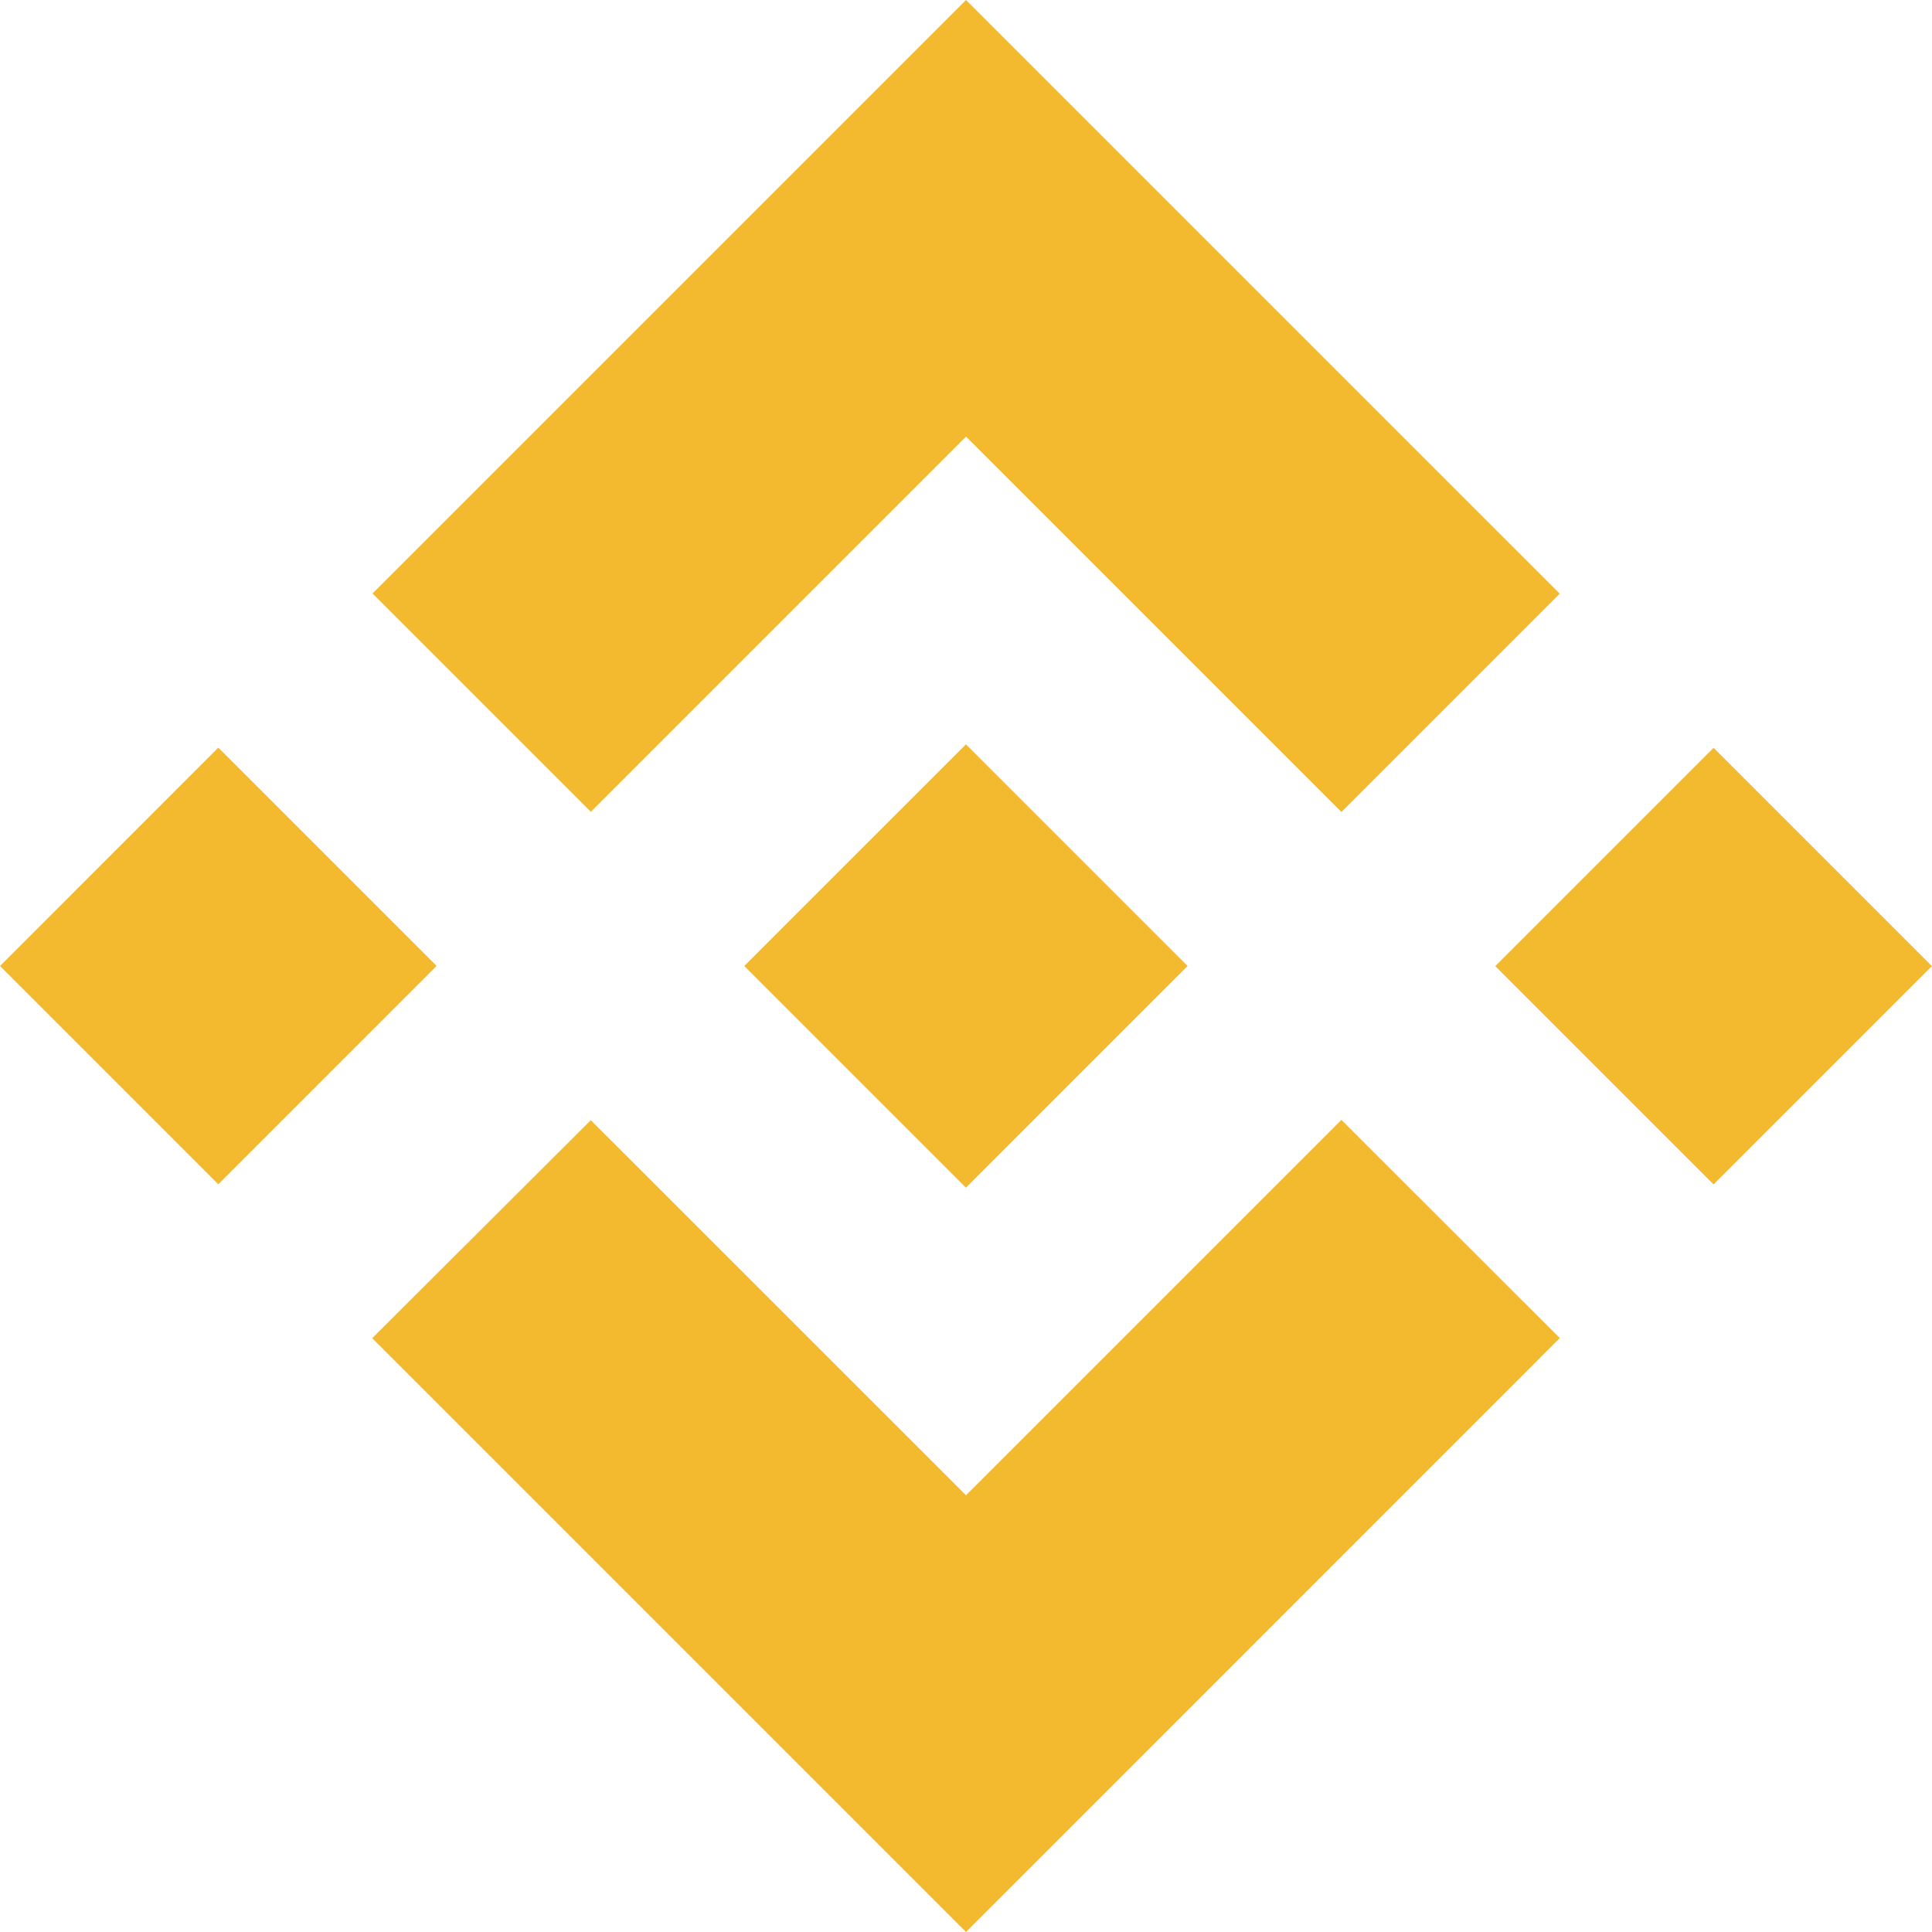 <svg id="Layer_2" data-name="Layer 2" xmlns="http://www.w3.org/2000/svg" width="36.824" height="36.824" viewBox="0 0 36.824 36.824">
  <g id="Layer_1" data-name="Layer 1">
    <path id="Path_12377" data-name="Path 12377" d="M11.261,15.474l7.152-7.152,7.155,7.155,4.161-4.161L18.412,0,7.1,11.312l4.161,4.161M0,18.412,4.161,14.25l4.161,4.161L4.161,22.573Zm11.261,2.939L18.412,28.5l7.155-7.155,4.163,4.159,0,0L18.412,36.824,7.1,25.512l-.006-.006,4.167-4.156M28.5,18.414l4.161-4.161,4.161,4.161-4.161,4.161Z" fill="#f3ba2f"/>
    <path id="Path_12378" data-name="Path 12378" d="M971.635,967.412h0l-4.222-4.222-3.121,3.12h0l-.359.359-.739.74-.006.006.006.006,4.219,4.219,4.222-4.222,0,0,0,0" transform="translate(-949.002 -949.003)" fill="#f3ba2f"/>
  </g>
</svg>
